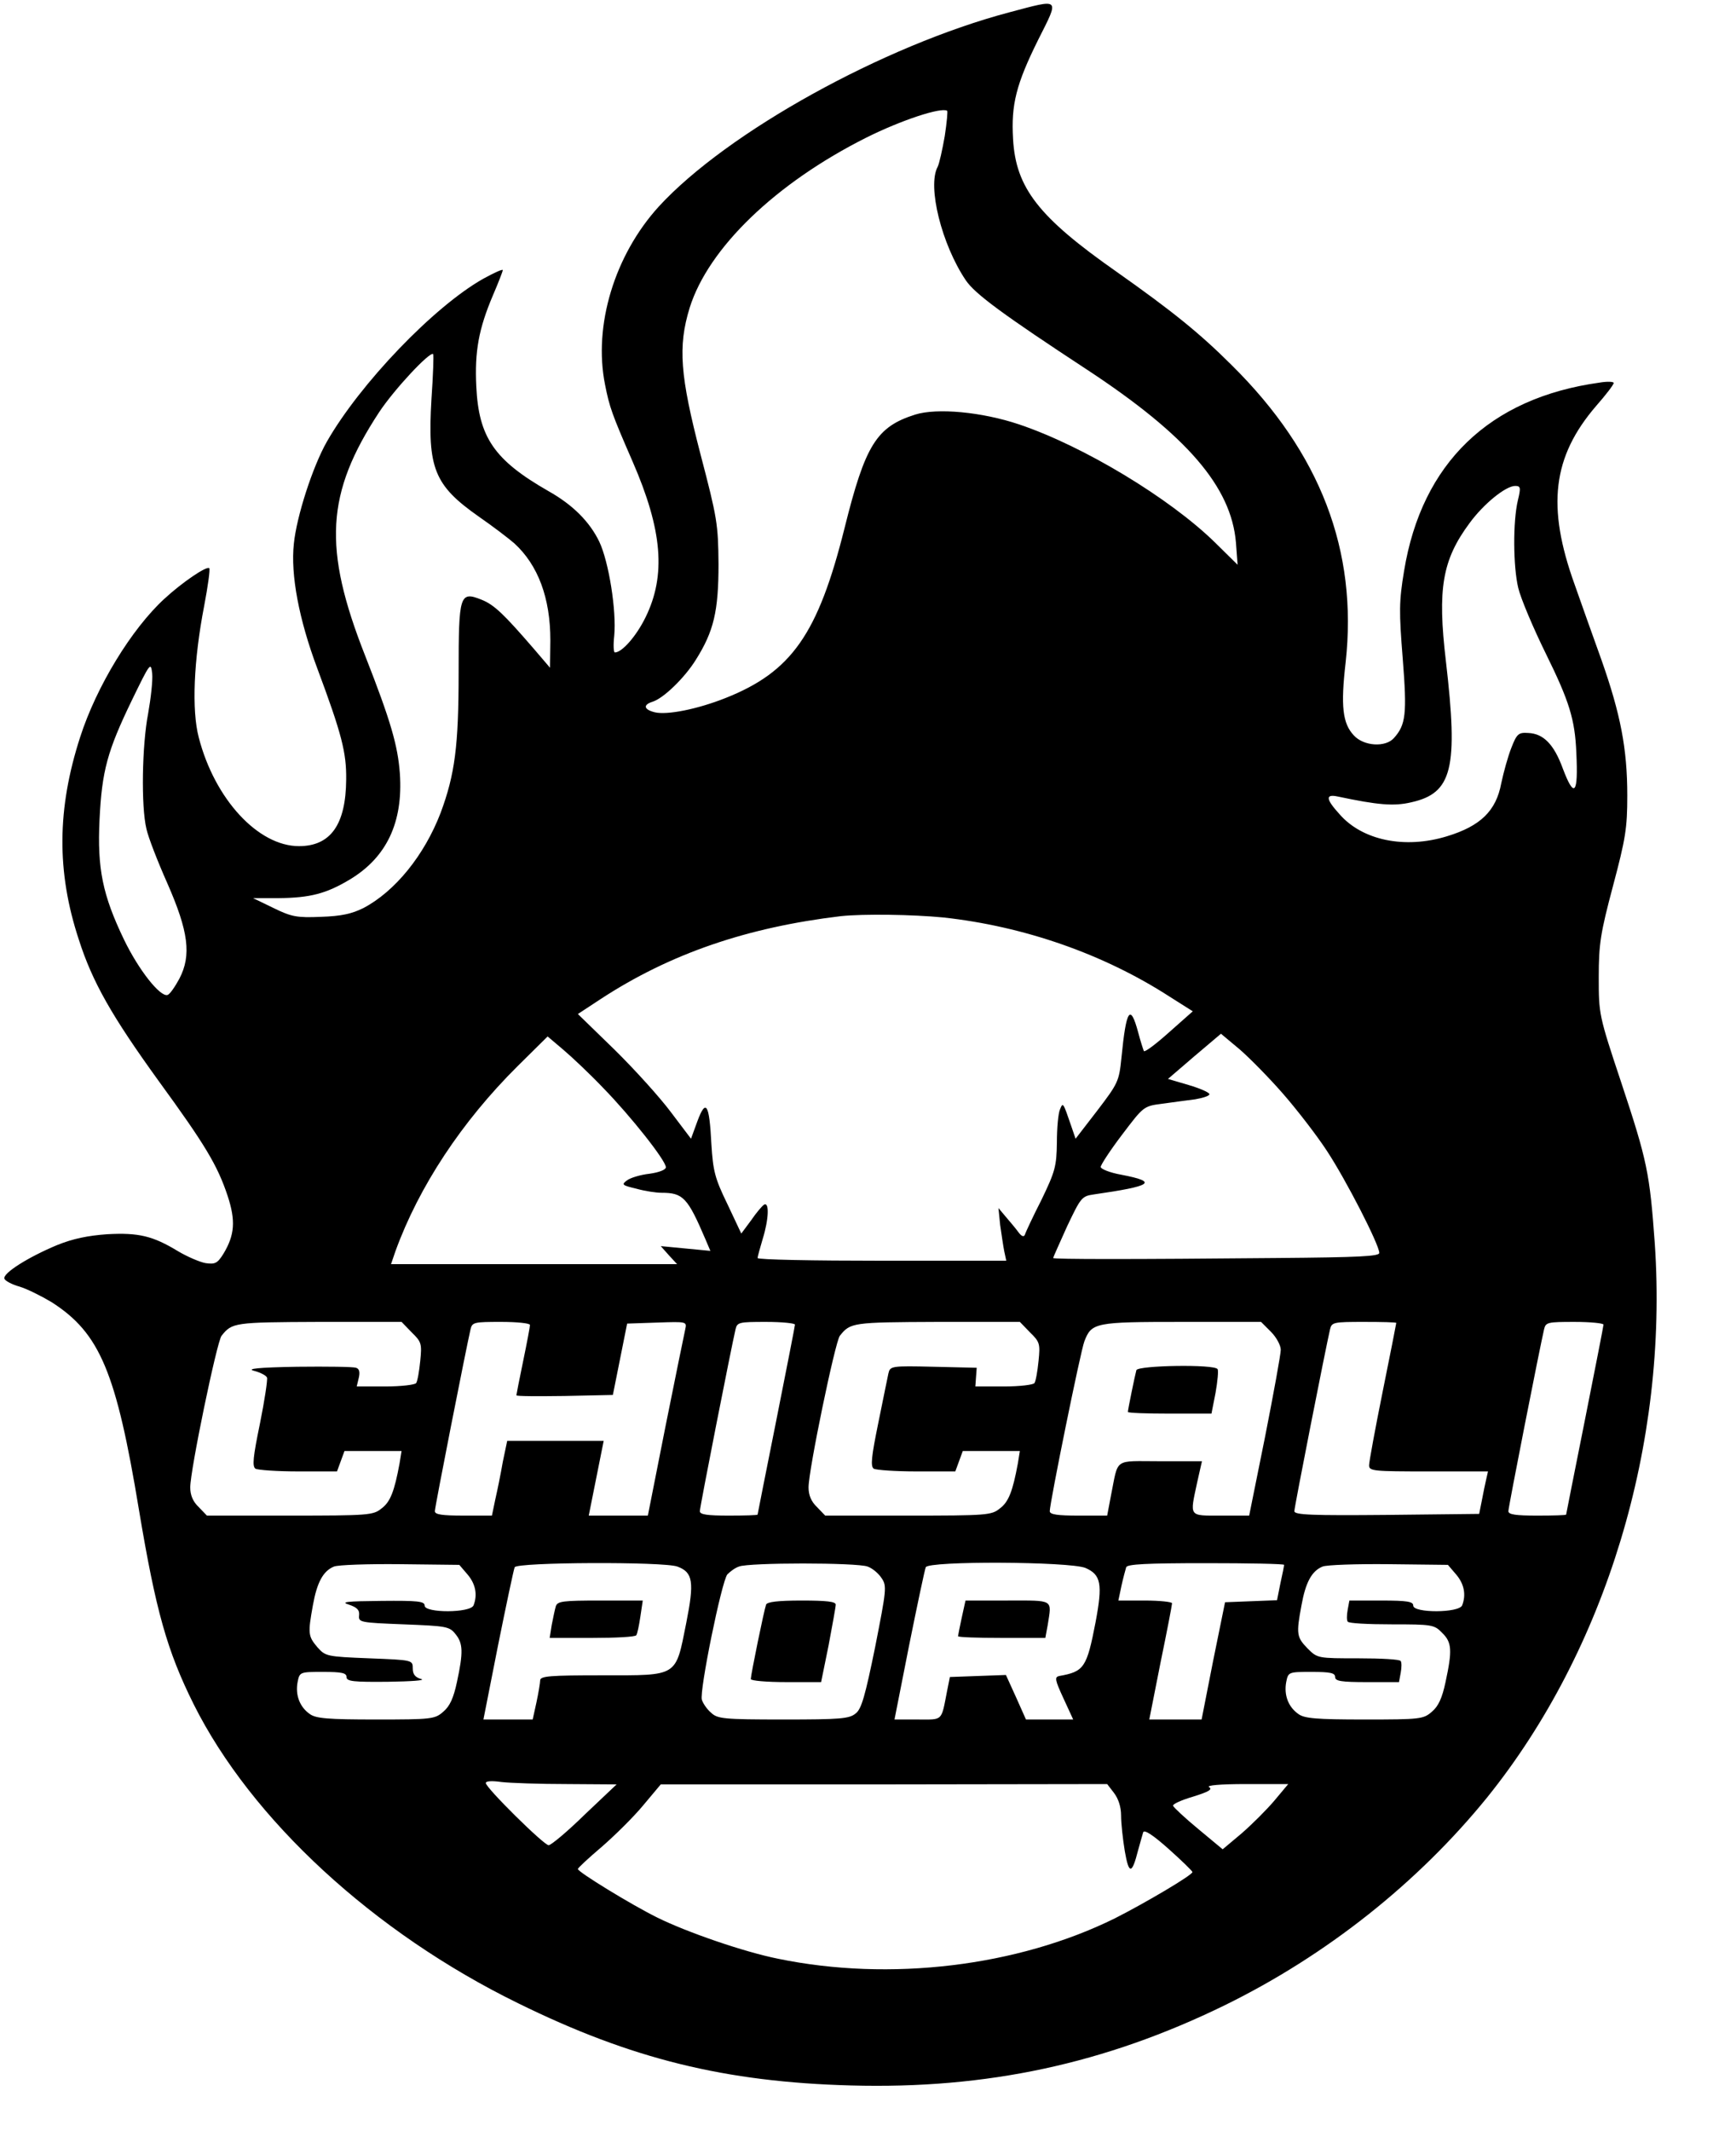 <?xml version="1.0" standalone="no"?>
<!DOCTYPE svg PUBLIC "-//W3C//DTD SVG 20010904//EN"
 "http://www.w3.org/TR/2001/REC-SVG-20010904/DTD/svg10.dtd">
<svg version="1.0" xmlns="http://www.w3.org/2000/svg"
 width="511pt" height="627pt" viewBox="0 0 511 627"
 preserveAspectRatio="xMidYMid meet">

<g transform="translate(0,627) scale(0.1,-0.1)"
fill="#000000" stroke="none">
<path d="M2972 6234 c-371 -98 -832 -353 -1033 -572 -130 -143 -193 -350 -158
-524 13 -66 20 -86 81 -226 88 -202 99 -335 38 -459 -27 -55 -69 -103 -90
-103 -4 0 -5 22 -2 49 7 74 -16 218 -44 277 -28 58 -77 108 -150 149 -159 91
-205 158 -212 308 -5 103 7 169 49 268 16 37 29 71 29 74 0 4 -26 -8 -57 -25
-146 -82 -364 -310 -461 -480 -42 -74 -89 -220 -97 -300 -10 -91 15 -223 69
-367 72 -193 86 -248 85 -327 -1 -133 -46 -196 -139 -196 -120 0 -248 138
-295 320 -21 80 -15 227 16 387 11 58 18 108 15 111 -8 7 -80 -42 -132 -90
-97 -89 -200 -258 -248 -407 -68 -210 -70 -396 -4 -596 40 -125 97 -225 235
-416 137 -188 173 -248 203 -338 24 -73 21 -115 -12 -170 -18 -29 -25 -32 -53
-28 -17 3 -54 19 -81 35 -74 45 -116 55 -208 50 -57 -4 -101 -13 -148 -32 -84
-35 -161 -83 -155 -99 2 -6 22 -17 44 -23 23 -7 65 -28 95 -46 142 -91 190
-205 257 -611 50 -299 83 -415 161 -572 170 -340 530 -672 955 -880 333 -164
610 -232 980 -242 400 -11 748 64 1100 236 300 147 569 361 772 611 350 434
534 1041 494 1630 -15 208 -22 243 -99 475 -66 198 -66 201 -66 310 0 97 5
129 42 268 37 139 42 170 42 266 0 138 -20 240 -76 399 -25 70 -61 170 -79
222 -83 230 -65 376 63 525 29 33 52 63 52 68 0 4 -19 5 -42 1 -324 -45 -523
-237 -575 -554 -15 -90 -15 -120 -4 -258 13 -164 9 -195 -26 -234 -25 -28 -89
-24 -118 8 -33 35 -39 86 -24 215 36 328 -74 616 -335 874 -94 94 -176 160
-339 275 -230 161 -297 247 -305 391 -6 101 9 161 74 292 63 125 67 121 -84
81z m-191 -364 c-7 -40 -16 -81 -21 -91 -31 -57 12 -229 83 -334 27 -40 110
-101 357 -263 295 -194 424 -345 438 -508 l5 -66 -67 66 c-133 130 -386 283
-576 347 -110 37 -242 49 -306 29 -114 -36 -147 -89 -208 -334 -78 -312 -156
-423 -350 -500 -83 -33 -173 -51 -209 -42 -32 8 -35 22 -6 31 32 10 94 70 127
123 53 84 67 143 67 282 -1 118 -4 136 -53 323 -60 231 -67 317 -32 431 55
176 253 367 520 501 102 51 220 90 238 79 2 -1 -1 -35 -7 -74z m-1511 -775
c-12 -203 8 -253 139 -345 42 -29 89 -65 105 -79 70 -64 106 -161 106 -285
l-1 -81 -47 55 c-89 103 -117 130 -154 145 -65 26 -68 16 -68 -215 0 -215 -11
-299 -53 -412 -48 -125 -134 -231 -227 -280 -34 -17 -65 -24 -125 -26 -71 -3
-87 0 -140 26 l-60 29 75 0 c93 1 140 13 210 55 108 65 157 168 147 312 -6 82
-27 155 -102 346 -125 317 -116 478 41 717 45 68 150 180 159 171 2 -2 0 -61
-5 -133z m3198 -297 c-15 -63 -14 -195 1 -258 7 -30 44 -118 82 -195 68 -138
85 -192 89 -290 6 -123 -6 -136 -40 -46 -26 71 -57 102 -101 104 -29 2 -34 -2
-50 -43 -10 -25 -23 -72 -30 -105 -15 -81 -61 -126 -160 -156 -124 -38 -249
-12 -316 65 -41 45 -42 60 -5 52 118 -25 165 -29 216 -17 121 27 139 99 102
416 -25 212 -11 297 70 406 41 56 106 109 134 109 16 0 17 -5 8 -42z m-4032
-628 c-18 -93 -21 -273 -5 -339 5 -24 33 -96 61 -159 63 -143 72 -213 36 -282
-13 -24 -28 -46 -35 -48 -22 -6 -85 74 -128 163 -63 131 -79 209 -72 353 7
144 23 202 95 351 54 111 56 114 60 79 2 -20 -4 -73 -12 -118z m2342 -600
c236 -26 470 -107 665 -233 l68 -43 -70 -62 c-38 -34 -71 -59 -74 -55 -2 5
-10 29 -17 56 -23 85 -35 67 -49 -76 -7 -69 -10 -75 -71 -155 l-64 -83 -13 38
c-24 70 -24 70 -33 48 -5 -11 -9 -55 -9 -97 -1 -70 -5 -85 -45 -168 -25 -49
-47 -96 -49 -103 -3 -8 -10 -6 -20 8 -8 11 -25 31 -37 45 l-21 25 5 -50 c4
-27 9 -62 12 -77 l6 -28 -366 0 c-201 0 -366 3 -366 8 0 4 7 29 15 56 18 58
20 110 4 101 -6 -4 -23 -24 -38 -46 l-29 -39 -41 87 c-37 76 -42 97 -47 176
-6 119 -16 135 -41 68 l-19 -52 -59 78 c-32 43 -107 126 -166 184 l-108 105
67 44 c205 134 431 211 707 244 67 7 211 5 303 -4z m999 -519 c41 -47 99 -122
129 -168 56 -85 154 -276 154 -300 0 -10 -58 -13 -302 -15 -424 -4 -658 -4
-658 0 0 2 19 44 41 93 40 84 43 89 78 94 174 25 191 37 82 58 -34 6 -61 17
-61 23 0 6 28 49 63 95 63 83 63 84 118 91 29 4 73 10 97 13 23 4 42 10 42 15
0 5 -27 17 -61 27 l-61 18 78 67 78 66 55 -46 c30 -26 88 -85 128 -131z
m-2001 17 c80 -82 184 -213 184 -233 0 -7 -19 -15 -48 -19 -27 -3 -57 -12 -67
-20 -16 -12 -14 -14 28 -24 25 -7 58 -12 74 -12 64 0 77 -14 130 -138 l14 -33
-73 7 -73 7 24 -27 24 -26 -421 0 -421 0 13 38 c69 190 195 381 359 544 l89
88 46 -39 c26 -22 79 -72 118 -113z m-564 -719 c29 -28 30 -34 25 -84 -3 -30
-8 -59 -12 -65 -3 -5 -44 -10 -91 -10 l-84 0 6 25 c4 17 2 27 -8 30 -8 3 -86
4 -173 3 -116 -2 -151 -6 -127 -12 19 -5 36 -14 38 -20 2 -6 -7 -67 -21 -136
-20 -97 -23 -125 -13 -132 7 -4 64 -8 126 -8 l114 0 11 30 11 30 84 0 84 0 -6
-37 c-15 -81 -27 -113 -53 -132 -24 -20 -39 -21 -270 -21 l-244 0 -24 25 c-17
16 -25 35 -25 58 0 51 78 427 92 446 31 39 37 40 286 41 l244 0 30 -31z m348
22 c0 -5 -9 -53 -20 -106 -11 -53 -20 -99 -20 -101 0 -3 64 -3 142 -2 l142 3
21 105 21 105 88 3 c88 3 88 3 83 -20 -3 -13 -29 -141 -58 -285 l-52 -263 -87
0 -87 0 22 110 22 110 -142 0 -142 0 -13 -62 c-6 -35 -16 -84 -22 -110 l-10
-48 -84 0 c-62 0 -84 3 -84 13 0 12 92 479 105 535 5 21 10 22 90 22 47 0 85
-4 85 -9z m780 1 c0 -4 -25 -131 -55 -282 -30 -151 -55 -275 -55 -277 0 -2
-38 -3 -85 -3 -63 0 -85 3 -85 13 0 12 92 479 105 535 5 21 10 22 90 22 47 0
85 -4 85 -8z m692 -23 c29 -28 30 -34 25 -84 -3 -30 -8 -59 -12 -65 -3 -5 -43
-10 -90 -10 l-84 0 2 28 2 27 -127 3 c-125 3 -128 2 -133 -20 -3 -13 -16 -79
-30 -147 -20 -98 -23 -126 -13 -133 7 -4 64 -8 126 -8 l114 0 11 30 11 30 84
0 84 0 -6 -37 c-15 -81 -27 -113 -53 -132 -24 -20 -39 -21 -270 -21 l-244 0
-24 25 c-17 16 -25 35 -25 58 0 51 78 427 92 446 31 39 37 40 286 41 l244 0
30 -31z m709 2 c16 -16 29 -40 29 -53 0 -13 -21 -128 -46 -255 l-47 -233 -83
0 c-96 0 -92 -5 -70 98 l14 62 -123 0 c-139 0 -122 12 -145 -102 l-11 -58 -85
0 c-60 0 -84 3 -84 13 0 24 91 473 102 500 21 55 32 57 286 57 l234 0 29 -29z
m369 26 c0 -2 -18 -93 -40 -202 -22 -109 -40 -207 -40 -217 0 -17 12 -18 175
-18 l175 0 -5 -22 c-3 -13 -9 -41 -13 -63 l-8 -40 -272 -3 c-220 -2 -272 0
-272 11 0 12 92 479 105 535 5 21 10 22 100 22 52 0 95 -1 95 -3z m610 -5 c0
-4 -25 -131 -55 -282 -30 -151 -55 -275 -55 -277 0 -2 -38 -3 -85 -3 -63 0
-85 3 -85 13 0 12 92 479 105 535 5 21 10 22 90 22 47 0 85 -4 85 -8z m-3344
-735 c24 -28 30 -60 18 -91 -9 -23 -144 -23 -144 -1 0 13 -20 15 -127 14 -103
-1 -122 -3 -96 -11 24 -8 32 -16 30 -32 -2 -20 3 -21 131 -26 126 -5 135 -6
153 -29 22 -27 23 -53 4 -141 -10 -47 -21 -71 -40 -87 -25 -22 -34 -23 -198
-23 -142 0 -177 3 -195 16 -30 21 -43 56 -36 94 6 30 7 30 75 30 55 0 69 -3
69 -15 0 -13 20 -15 123 -14 67 1 111 4 97 8 -18 5 -25 14 -25 31 0 25 0 25
-128 30 -126 5 -129 6 -153 33 -27 32 -28 40 -13 123 12 67 30 101 62 114 12
5 100 8 195 7 l174 -2 24 -28z m618 23 c46 -17 50 -45 26 -166 -32 -160 -22
-154 -247 -154 -153 0 -183 -2 -183 -15 0 -7 -5 -37 -11 -65 l-11 -50 -72 0
-73 0 43 218 c24 119 46 223 49 230 6 15 439 17 479 2z m560 0 c14 -5 32 -20
41 -34 16 -23 14 -35 -19 -203 -29 -142 -40 -182 -57 -195 -19 -16 -45 -18
-213 -18 -177 0 -194 2 -213 20 -12 10 -24 28 -27 38 -8 24 58 348 75 369 8 8
22 19 34 23 28 12 348 12 379 0z m641 -4 c46 -20 51 -47 30 -159 -26 -135 -34
-146 -107 -159 -14 -3 -13 -11 12 -65 l29 -63 -70 0 -69 0 -29 65 -30 66 -83
-3 -82 -3 -8 -40 c-18 -92 -11 -85 -87 -85 l-68 0 43 218 c24 119 46 223 49
230 7 19 423 17 470 -2z m585 9 c0 -2 -5 -27 -11 -54 l-10 -50 -77 -3 -76 -3
-35 -172 -34 -173 -77 0 -77 0 33 167 c19 92 34 170 34 175 0 4 -36 8 -79 8
l-79 0 9 43 c5 23 12 48 14 55 3 9 59 12 235 12 126 0 230 -2 230 -5z m506
-28 c24 -28 30 -60 18 -91 -9 -23 -144 -23 -144 -1 0 12 -17 15 -94 15 l-94 0
-5 -27 c-3 -16 -3 -31 0 -35 2 -5 60 -8 129 -8 119 0 126 -1 149 -25 29 -28
30 -52 10 -145 -10 -47 -21 -71 -40 -87 -25 -22 -34 -23 -198 -23 -142 0 -177
3 -195 16 -30 21 -43 56 -36 94 6 30 7 30 75 30 55 0 69 -3 69 -15 0 -12 17
-15 94 -15 l94 0 5 27 c3 16 3 31 0 35 -2 5 -58 8 -124 8 -120 0 -121 0 -150
29 -32 33 -34 42 -18 127 12 67 30 101 62 114 12 5 100 8 195 7 l174 -2 24
-28z m-2617 -617 l146 -1 -94 -89 c-51 -50 -99 -90 -106 -90 -14 0 -185 169
-185 183 0 6 18 7 46 3 26 -3 113 -6 193 -6z m1610 -26 c13 -17 21 -41 21 -67
0 -22 5 -69 11 -105 12 -69 21 -68 39 3 6 22 13 46 15 53 3 9 29 -8 75 -49 38
-34 70 -65 70 -68 0 -9 -141 -92 -228 -136 -287 -142 -663 -187 -992 -119
-100 20 -268 78 -355 121 -77 38 -235 135 -234 143 0 3 31 32 70 65 38 33 93
87 122 122 l52 62 657 0 657 1 20 -26z m472 -23 c-22 -26 -65 -69 -96 -96
l-56 -47 -71 59 c-40 33 -73 64 -75 69 -2 5 25 17 59 27 45 14 58 21 47 28 -9
5 31 9 109 9 l124 0 -41 -49z"/>
<path d="M3345 2238 c-4 -14 -25 -116 -25 -123 0 -3 55 -5 123 -5 l123 0 12
61 c6 34 9 66 6 70 -9 15 -234 11 -239 -3z"/>
<path d="M1636 1543 c-3 -10 -8 -35 -12 -55 l-6 -38 125 0 c69 0 128 3 130 8
3 4 8 28 12 55 l7 47 -125 0 c-111 0 -126 -2 -131 -17z"/>
<path d="M2255 1548 c-6 -16 -45 -207 -45 -219 0 -5 47 -9 104 -9 l103 0 22
108 c11 59 21 113 21 120 0 9 -27 12 -100 12 -71 0 -102 -4 -105 -12z"/>
<path d="M2831 1510 c-6 -28 -11 -53 -11 -55 0 -3 58 -5 129 -5 l128 0 7 38
c12 77 20 72 -118 72 l-124 0 -11 -50z"/>
</g>
</svg>
